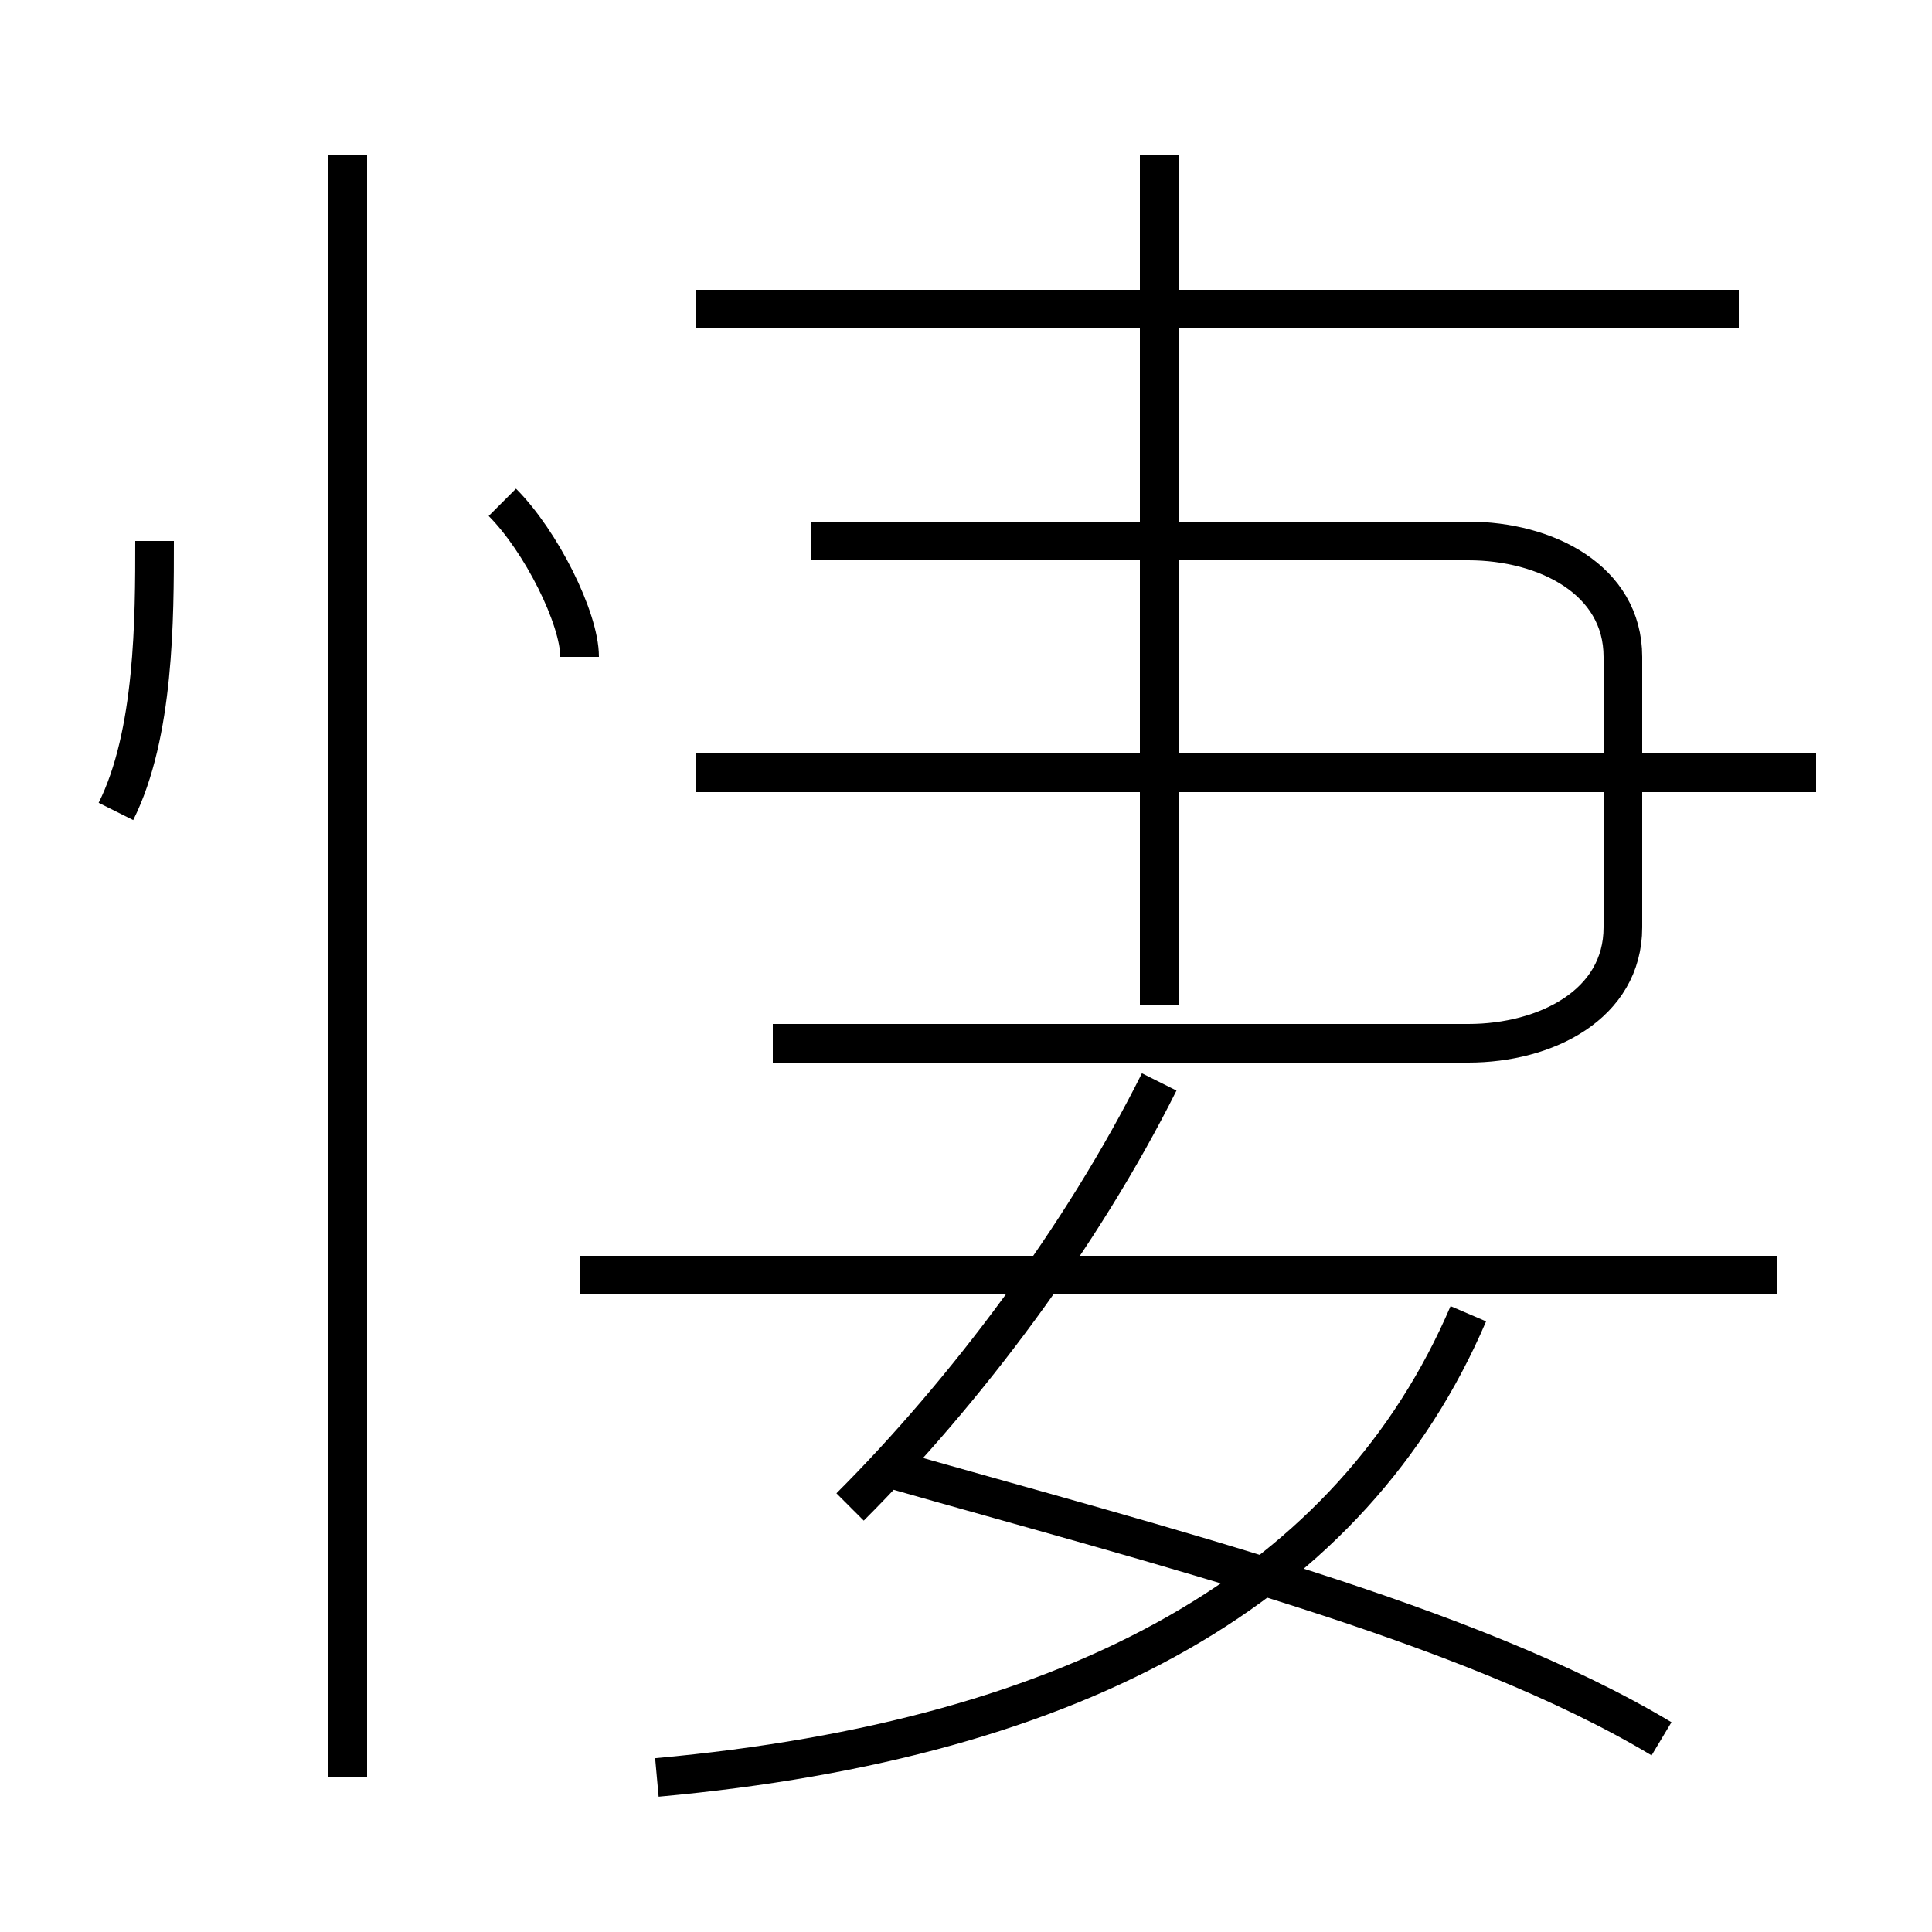 <?xml version='1.0' encoding='utf8'?>
<svg viewBox="0.0 -6.0 50.0 50.0" version="1.1" xmlns="http://www.w3.org/2000/svg">
<rect x="0.0" y="-6.0" width="50.0" height="50.0" fill="#808080" stroke="none"/>
<rect x="-1000" y="-1000" width="2000" height="2000" stroke="white" fill="white"/>
<g style="fill:white;stroke:#000000;  stroke-width:1">
<path d="M 20 -17 L 38 -17 C 40 -17 42 -18 42 -20 L 42 -27 C 42 -29 40 -30 38 -30 L 21 -30 M 9 2 L 9 -40 M 3 -23 C 4 -25 4 -28 4 -30 M 17 2 C 28 1 35 -3 38 -10 M 22 -5 C 25 -8 28 -12 30 -16 M 43 1 C 38 -2 30 -4 23 -6 M 46 -11 L 15 -11 M 15 -27 C 15 -28 14 -30 13 -31 M 47 -24 L 18 -24 M 30 -18 L 30 -40 M 45 -36 L 18 -36" transform="translate(0.0 38.0)" />
</g>
</svg>